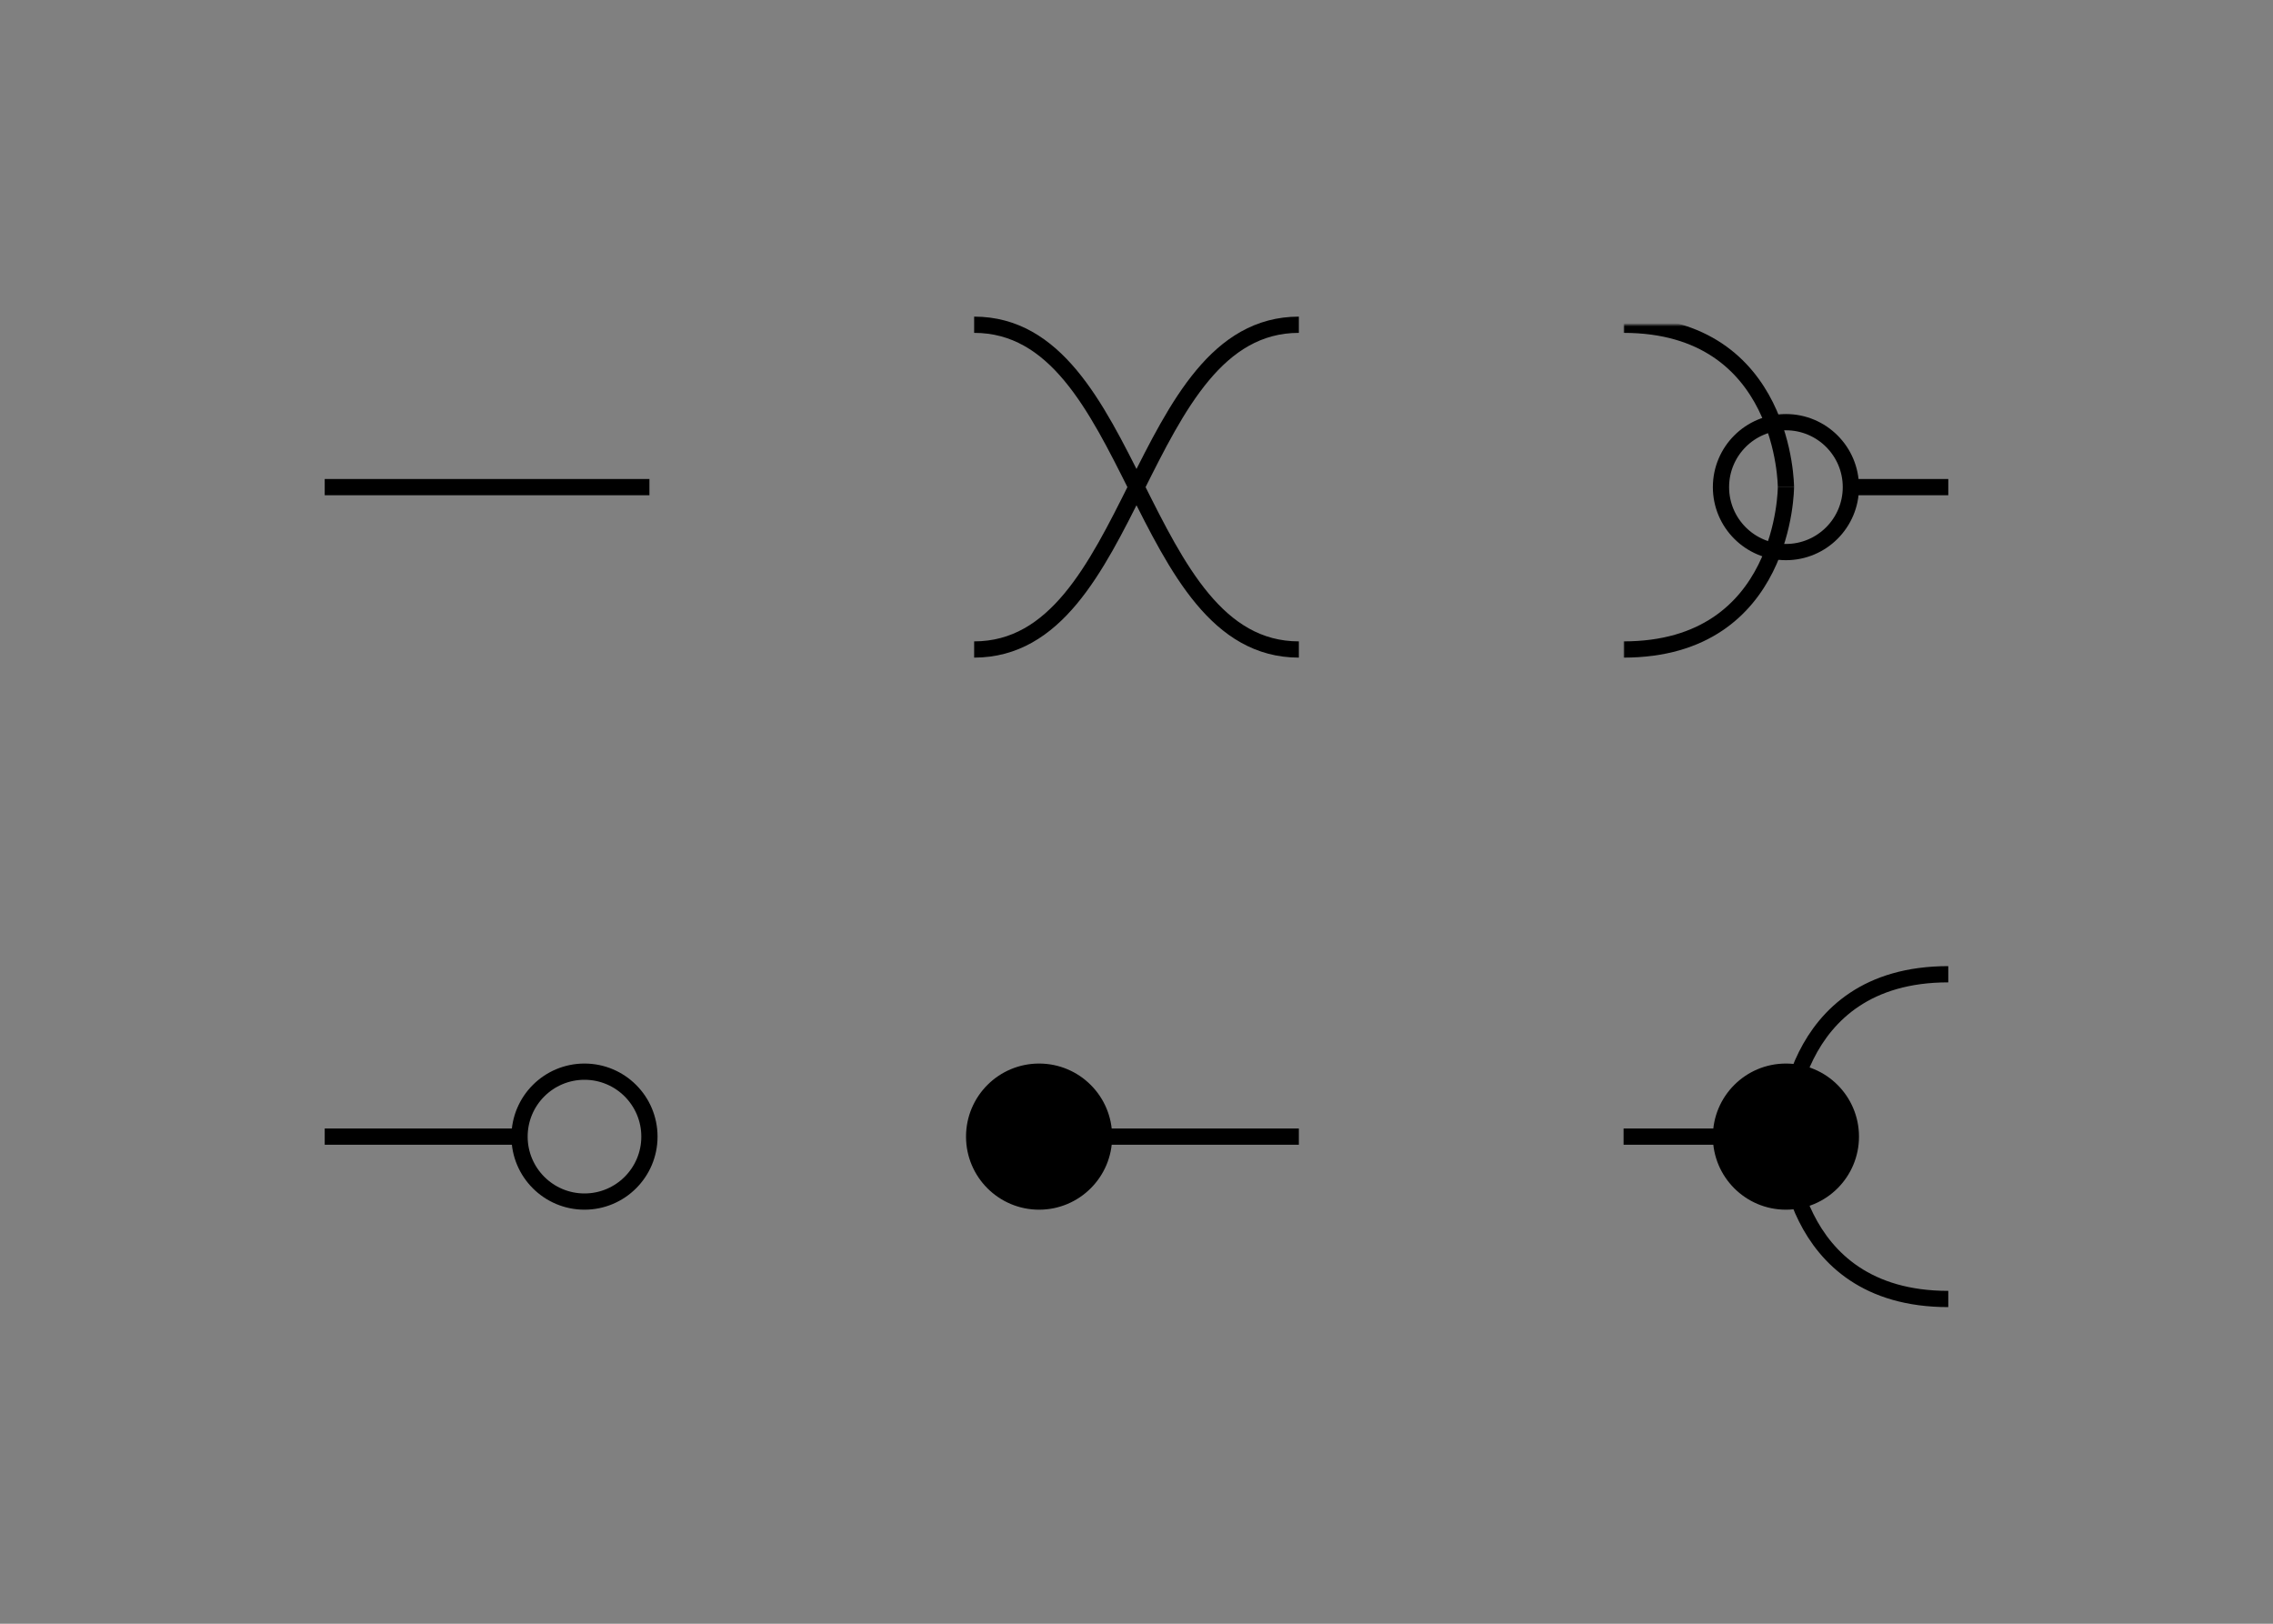 <svg  height="500" width="700"
      version="1.1"
      xmlns="http://www.w3.org/2000/svg">
  <style>
    /* <![CDATA[ */
    .generator {
      fill: transparent;
      stroke: black;
      stroke-width: 5;
    };
    /* ]]> */
  </style>
  <defs>
    <g id="Id" class="generator">
      <path d="M 0 50 L 100 50" />
    </g>

    <g id="Twist" class="generator">
      <path d="M 0 0     C 50 0    50 100  100 100" />
      <path d="M 0 100   C 50 100  50 0    100 0" />
    </g>

    <g id="Zero" class="generator">
      <circle cx="80" cy="50" r="20" />
      <path d="M 0 50 L 60 50" />
    </g>

    <g id="Discard" class="generator">
      <circle cx="20" cy="50" r="20" fill="black" />
      <path d="M 20 50 L 100 50" />
    </g>

    <!-- Helpers for Add and Copy -->
    <circle id="center-circle" cx="50" cy="50" r="20" />
    <mask id="clip-circle" >
      <rect x="-50" y="-50" width="200" height="200" fill="white" />
      <circle cx="50" cy="50" r="20" fill="black" />
    </mask>

    <!-- TODO :( -->
    <g id="Add" class="generator">
      <use href="#center-circle" />
      <path d="M 0  0   C 50  0   50 50 50 50" mask="url(#clip-circle)" />
      <path d="M 0 100  C 50 100  50 50 50 50" mask="url(#clip-circle)" />
      <path d="M 70 50 L 100 50" />
    </g>

    <g id="Copy" class="generator">
      <use href="#center-circle" fill="black" />
      <path d="M 50 50 C 50 50  50 0   100 0  " />
      <path d="M 50 50 C 50 50  50 100 100 100" />
      <path d="M 0 50 L 30 50" />
    </g>
  </defs>

  <g transform="scale(1)">
    <!-- background -->
    <rect height="100%" width="100%" fill="grey" />

    <use x="100" y="100" href="#Id" />
    <use x="300" y="100" href="#Twist" />
    <use x="100" y="300" href="#Zero" />
    <use x="300" y="300" href="#Discard" />

    <use x="500" y="100" href="#Add" />
    <use x="500" y="300" href="#Copy" />
  </g>
</svg>
